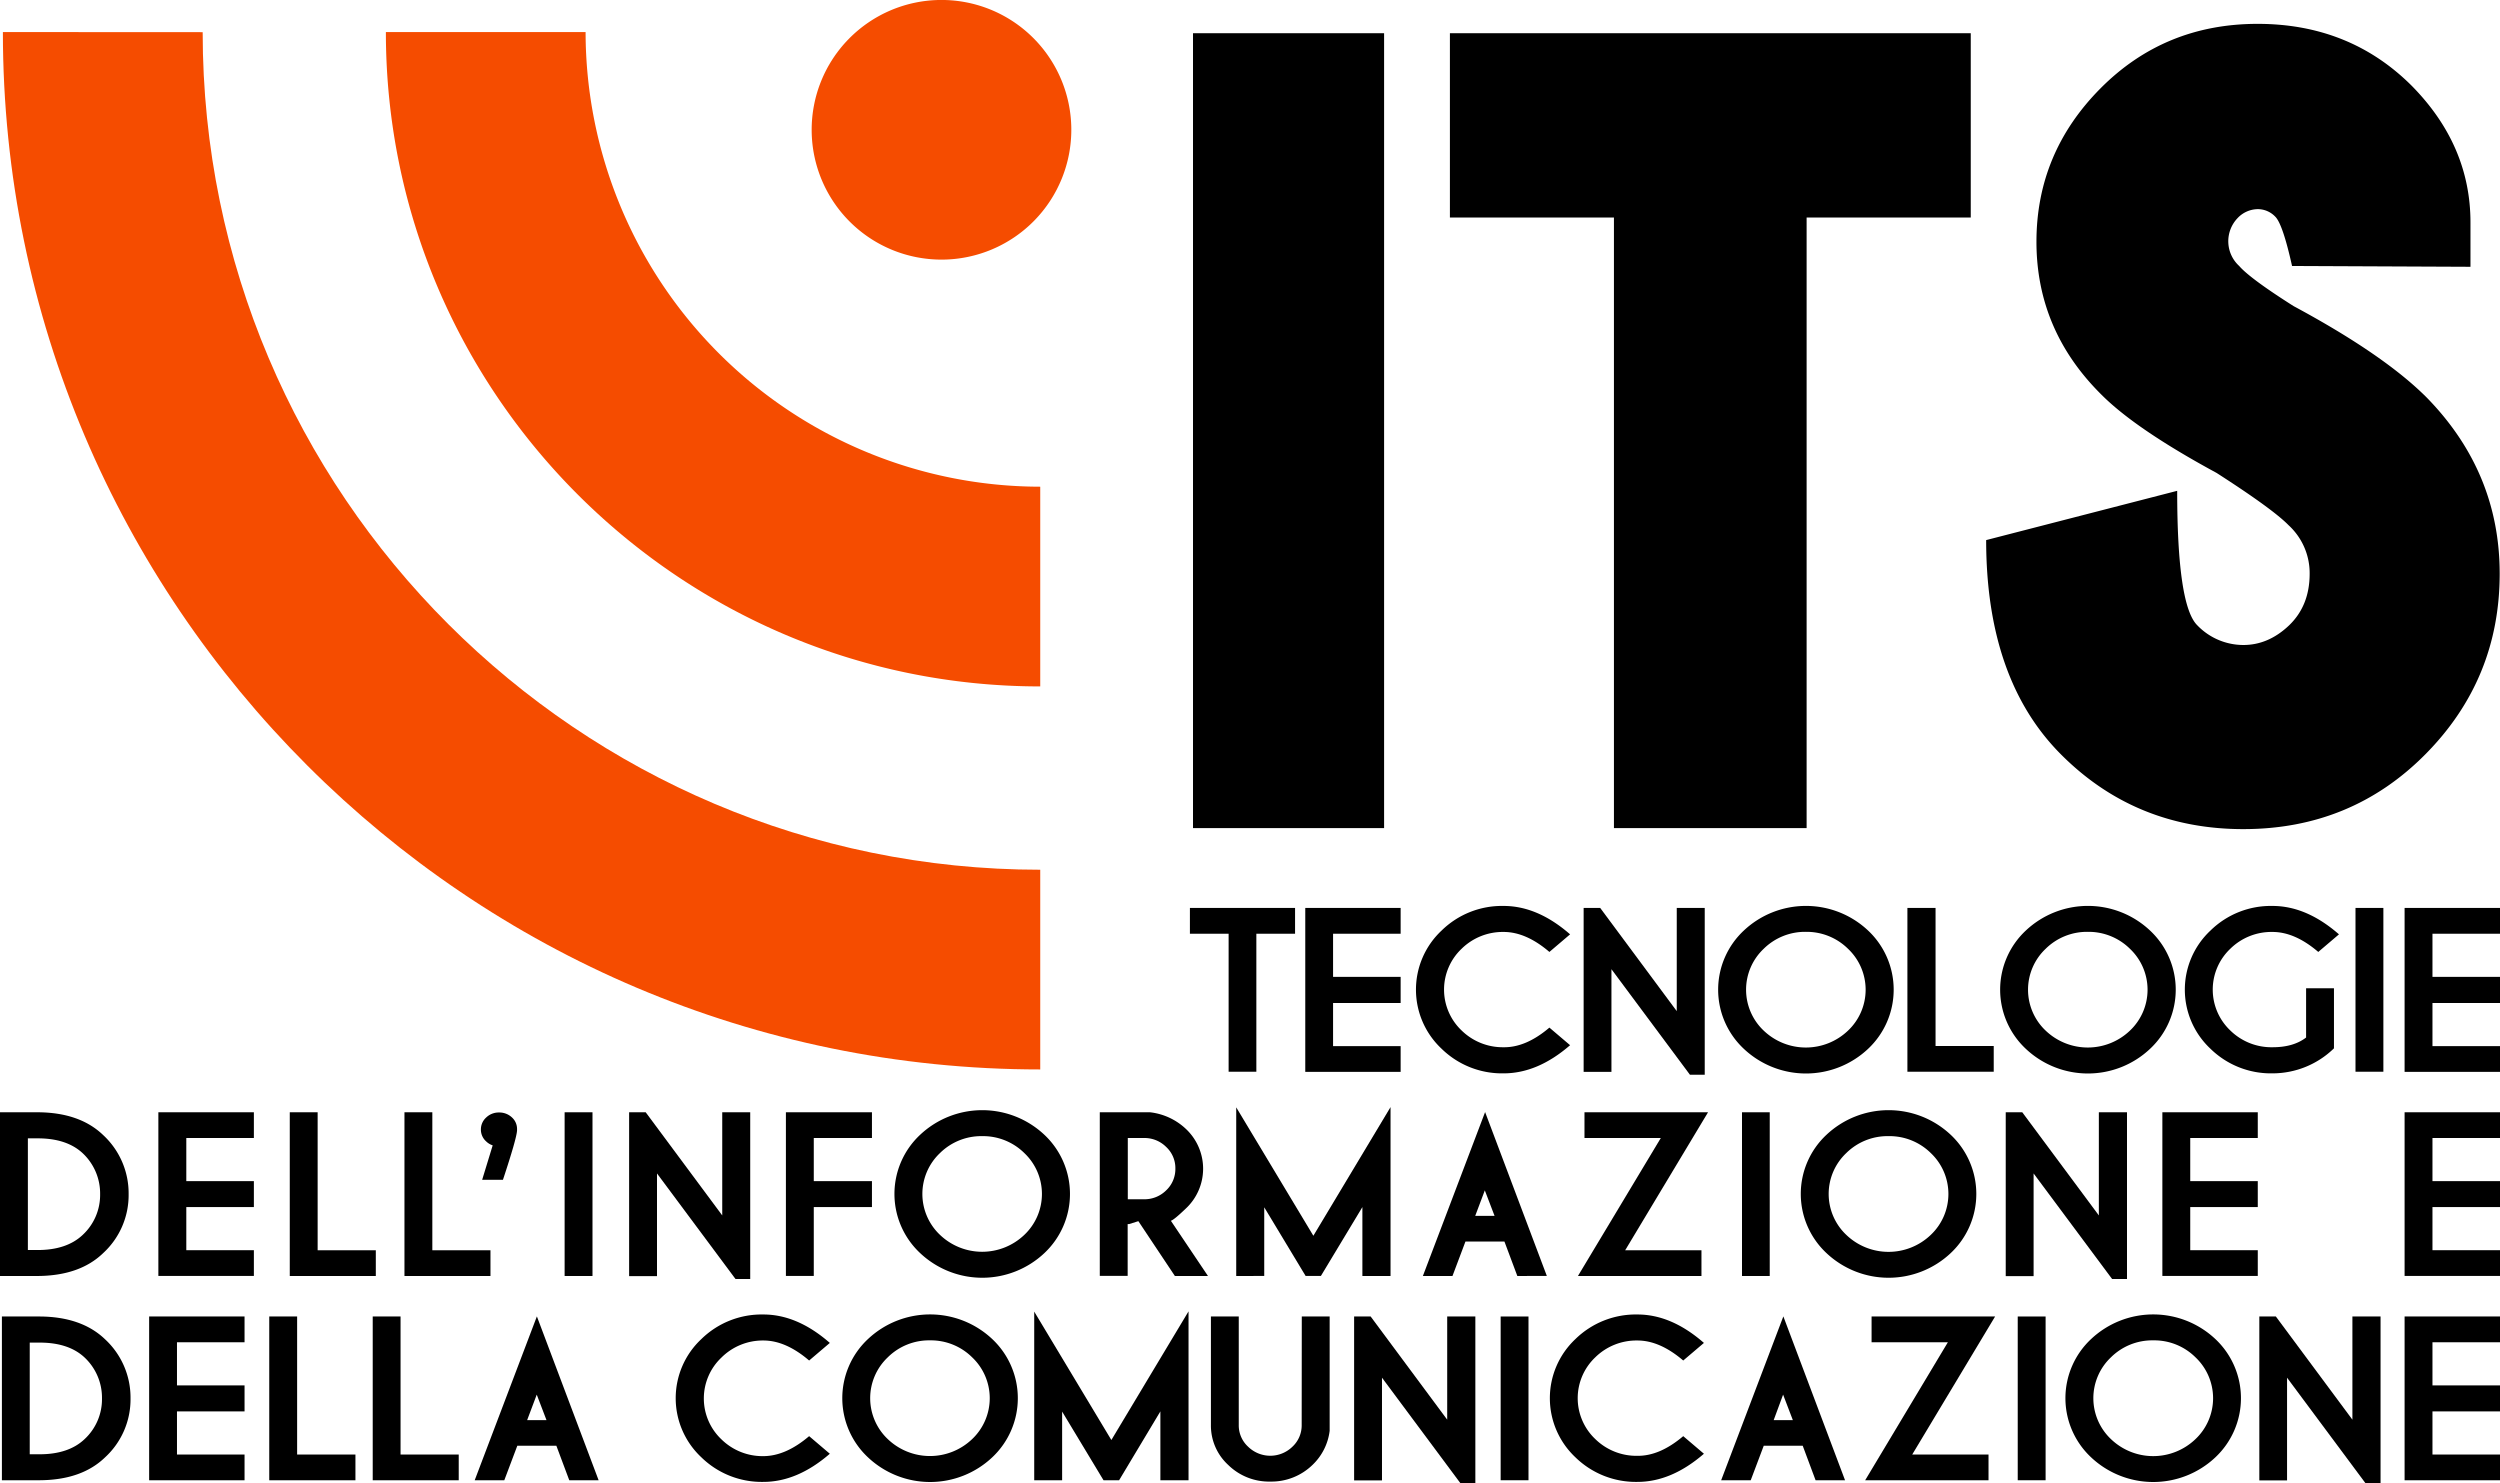 <svg xmlns="http://www.w3.org/2000/svg" viewBox="0 0 710.39 421.48"><defs><style>.cls-1{fill:black;}.cls-2{fill:#f54c00;}</style></defs><g id="Livello_2" data-name="Livello 2"><g id="Layer_1" data-name="Layer 1"><path class="cls-1" d="M357,265.33v39.21h-7.88V265.33h-11V258H368v7.32Z"/><path class="cls-1" d="M398,258v7.32h-19.2v12.26H398V285h-19.2v12.26H398v7.31H370.9V258Z"/><path class="cls-1" d="M440.27,292l5.88,5q-9.22,8-18.88,8a24.55,24.55,0,0,1-17.64-7,23,23,0,0,1,0-33.57,24.49,24.49,0,0,1,17.64-7q9.64,0,18.88,8.07l-5.88,5q-6.63-5.68-13-5.68a16.68,16.68,0,0,0-11.95,4.78,16,16,0,0,0,0,23.21,16.71,16.71,0,0,0,11.95,4.77Q433.63,297.66,440.27,292Z"/><path class="cls-1" d="M480.21,305.4l-22.31-30v29.18H450V258h4.71l21.75,29.32V258h7.95V305.4Z"/><path class="cls-1" d="M530.82,264.41a23.06,23.06,0,0,1,0,33.63,25.74,25.74,0,0,1-35.29,0,23,23,0,0,1,0-33.63,25.77,25.77,0,0,1,35.29,0Zm-17.65.38a16.71,16.71,0,0,0-12,4.81,16,16,0,0,0,0,23.26,17.34,17.34,0,0,0,23.95,0,16,16,0,0,0,0-23.26A16.7,16.7,0,0,0,513.17,264.79Z"/><path class="cls-1" d="M542,304.54V258H550v39.22h16.53v7.31Z"/><path class="cls-1" d="M610.94,264.41a23,23,0,0,1,0,33.63,25.73,25.73,0,0,1-35.28,0,23,23,0,0,1,0-33.63,25.75,25.75,0,0,1,35.28,0Zm-17.65.38a16.7,16.7,0,0,0-12,4.81,16,16,0,0,0,0,23.26,17.33,17.33,0,0,0,23.94,0,16,16,0,0,0,0-23.26A16.68,16.68,0,0,0,593.29,264.79Z"/><path class="cls-1" d="M663.21,297.89A25.05,25.05,0,0,1,645.75,305a24.55,24.55,0,0,1-17.64-7,23,23,0,0,1,0-33.57,24.49,24.49,0,0,1,17.64-7q9.64,0,18.88,8.07l-5.88,5q-6.63-5.68-13-5.68a16.66,16.66,0,0,0-12,4.78,16,16,0,0,0,0,23.21,16.69,16.69,0,0,0,12,4.77c4,0,7.14-.92,9.54-2.76v-14h7.92Z"/><path class="cls-1" d="M677.25,258v46.53h-7.92V258Z"/><path class="cls-1" d="M710.39,258v7.32H691.2v12.26h19.19V285H691.2v12.26h19.19v7.31H683.28V258Z"/><path class="cls-1" d="M10.75,316.06q11.9.06,18.57,6.48a22.54,22.54,0,0,1,7.23,16.78,22.37,22.37,0,0,1-7.26,16.78q-6.64,6.4-18.54,6.48H0V316.06Zm-2.83,7.41V355.2h2.8q8.19,0,12.73-4.25a15.49,15.49,0,0,0,5-11.63,15.68,15.68,0,0,0-5-11.67q-4.53-4.18-12.73-4.18Z"/><path class="cls-1" d="M72.14,316.06v7.31H52.94v12.26h19.2V343H52.94v12.26h19.2v7.31H45V316.06Z"/><path class="cls-1" d="M82.34,362.58V316.06h7.92v39.21h16.53v7.31Z"/><path class="cls-1" d="M114.93,362.58V316.06h7.92v39.21h16.52v7.31Z"/><path class="cls-1" d="M140,325.46a4.74,4.74,0,0,1-1.86-1.13,4.48,4.48,0,0,1-1.49-3.36,4.55,4.55,0,0,1,1.5-3.42,5.13,5.13,0,0,1,3.65-1.43,5.22,5.22,0,0,1,3.7,1.43,4.39,4.39,0,0,1,1.42,3.36,1.84,1.84,0,0,1,0,.33q-.11,2.24-4,14h-5.91Z"/><path class="cls-1" d="M168.36,316.06v46.52h-7.92V316.06Z"/><path class="cls-1" d="M209,363.44l-22.31-30v29.18h-7.92V316.06h4.71l21.75,29.31V316.06h7.95v47.38Z"/><path class="cls-1" d="M247.77,316.06v7.31H231.24v12.26h16.53V343H231.24v19.57h-7.92V316.06Z"/><path class="cls-1" d="M296.76,322.45a23.06,23.06,0,0,1,0,33.63,25.74,25.74,0,0,1-35.29,0,23,23,0,0,1,0-33.63,25.77,25.77,0,0,1,35.29,0Zm-17.65.39a16.7,16.7,0,0,0-12,4.8,16,16,0,0,0,0,23.26,17.34,17.34,0,0,0,23.95,0,16,16,0,0,0,0-23.26A16.69,16.69,0,0,0,279.11,322.84Z"/><path class="cls-1" d="M323.47,347l-2.63.83h-.41v14.72h-7.92V316.06h14.28A17.74,17.74,0,0,1,337,320.81a15.5,15.5,0,0,1-.07,22.63q-3.36,3.22-4.22,3.45l10.54,15.69h-9.4Zm-3-23.63v17.41h4.63a8.73,8.73,0,0,0,6.26-2.52,8.31,8.31,0,0,0,2.63-6.22,8.2,8.2,0,0,0-2.63-6.14,8.7,8.7,0,0,0-6.26-2.53Z"/><path class="cls-1" d="M351.28,362.58V314.66l21.92,36.49,21.93-36.56v48h-8V343l-11.79,19.57H371l-11.76-19.51v19.51Z"/><path class="cls-1" d="M431.16,362.58l-3.67-9.8H416.42l-3.69,9.8h-8.41L422,316l17.54,46.56Zm-6.47-17.08-2.77-7.25-2.73,7.25Z"/><path class="cls-1" d="M471.93,323.37H450.24v-7.31h35.11L461.8,355.27h21.68v7.31h-35.1Z"/><path class="cls-1" d="M502.88,316.06v46.52H495V316.06Z"/><path class="cls-1" d="M554.3,322.45a23.06,23.06,0,0,1,0,33.63,25.74,25.74,0,0,1-35.29,0,23,23,0,0,1,0-33.63,25.77,25.77,0,0,1,35.29,0Zm-17.66.39a16.69,16.69,0,0,0-12,4.8,16,16,0,0,0,0,23.26,17.34,17.34,0,0,0,24,0,16,16,0,0,0,0-23.26A16.7,16.7,0,0,0,536.64,322.84Z"/><path class="cls-1" d="M600.17,363.44l-22.31-30v29.18h-7.92V316.06h4.7l21.76,29.31V316.06h8v47.38Z"/><path class="cls-1" d="M641.56,316.06v7.31H622.37v12.26h19.19V343H622.37v12.26h19.19v7.31H614.45V316.06Z"/><path class="cls-1" d="M710.39,316.06v7.31H691.2v12.26h19.19V343H691.2v12.26h19.19v7.31H683.28V316.06Z"/><path class="cls-1" d="M11.29,374.09q11.9.07,18.57,6.48a22.57,22.57,0,0,1,7.23,16.79,22.38,22.38,0,0,1-7.26,16.78q-6.64,6.41-18.54,6.48H.54V374.09Zm-2.84,7.42v31.73h2.8q8.2,0,12.73-4.25a15.49,15.49,0,0,0,5-11.63,15.69,15.69,0,0,0-5-11.67q-4.53-4.19-12.73-4.18Z"/><path class="cls-1" d="M69.49,374.09v7.32H50.29v12.26h19.2v7.38H50.29v12.26h19.2v7.31H42.38V374.09Z"/><path class="cls-1" d="M76.51,420.62V374.09h7.92v39.22H101v7.31Z"/><path class="cls-1" d="M105.91,420.62V374.09h7.91v39.22h16.53v7.31Z"/><path class="cls-1" d="M161.76,420.62l-3.67-9.81H147l-3.7,9.81h-8.41l17.67-46.56,17.54,46.56Zm-6.47-17.08-2.77-7.25-2.73,7.25Z"/><path class="cls-1" d="M229.92,408.09l5.88,5q-9.24,8-18.89,8a24.54,24.54,0,0,1-17.63-7,23,23,0,0,1,0-33.57,24.49,24.49,0,0,1,17.63-7q9.66,0,18.89,8.08l-5.88,5q-6.64-5.69-13-5.69A16.66,16.66,0,0,0,205,385.76,16,16,0,0,0,205,409a16.68,16.68,0,0,0,11.94,4.77Q223.29,413.74,229.92,408.09Z"/><path class="cls-1" d="M281.94,380.49a23.06,23.06,0,0,1,0,33.63,25.74,25.74,0,0,1-35.29,0,23,23,0,0,1,0-33.63,25.77,25.77,0,0,1,35.29,0Zm-17.66.38a16.66,16.66,0,0,0-12,4.81,16,16,0,0,0,0,23.26,17.34,17.34,0,0,0,23.95,0,16,16,0,0,0,0-23.26A16.66,16.66,0,0,0,264.28,380.87Z"/><path class="cls-1" d="M293.88,420.62V372.7l21.92,36.49,21.93-36.56v48h-8V401.05L318,420.62h-4.43l-11.76-19.51v19.51Z"/><path class="cls-1" d="M369.91,374.09h7.92v32.5a16.09,16.09,0,0,1-4.84,9.64A16.75,16.75,0,0,1,361,421a16.56,16.56,0,0,1-12-4.73,15.16,15.16,0,0,1-4.91-11.32V374.09H352v30.84a8.21,8.21,0,0,0,2.67,6.17,9,9,0,0,0,12.57,0,8.25,8.25,0,0,0,2.64-6.17Z"/><path class="cls-1" d="M415,421.48l-22.3-30v29.18h-7.92V374.09h4.7l21.75,29.32V374.09h8v47.39Z"/><path class="cls-1" d="M434.33,374.09v46.53h-7.91V374.09Z"/><path class="cls-1" d="M478.3,408.09l5.88,5q-9.24,8-18.89,8a24.58,24.58,0,0,1-17.64-7,23.06,23.06,0,0,1,0-33.57,24.53,24.53,0,0,1,17.64-7q9.66,0,18.89,8.08l-5.88,5q-6.65-5.69-13-5.69a16.68,16.68,0,0,0-12,4.79,16,16,0,0,0,0,23.21,16.71,16.71,0,0,0,12,4.77Q471.65,413.74,478.3,408.09Z"/><path class="cls-1" d="M515.91,420.62l-3.66-9.81H501.18l-3.7,9.81h-8.4l17.67-46.56,17.53,46.56Zm-6.46-17.08-2.77-7.25L504,403.54Z"/><path class="cls-1" d="M553.5,381.41H531.82v-7.32h35.1l-23.55,39.22h21.68v7.31H530Z"/><path class="cls-1" d="M581.27,374.09v46.53h-7.92V374.09Z"/><path class="cls-1" d="M629.5,380.49a23.06,23.06,0,0,1,0,33.63,25.74,25.74,0,0,1-35.29,0,23,23,0,0,1,0-33.63,25.77,25.77,0,0,1,35.29,0Zm-17.65.38a16.68,16.68,0,0,0-12,4.81,16,16,0,0,0,0,23.26,17.34,17.34,0,0,0,24,0,16,16,0,0,0,0-23.26A16.64,16.64,0,0,0,611.85,380.87Z"/><path class="cls-1" d="M672.18,421.48l-22.3-30v29.18H642V374.09h4.7l21.75,29.32V374.09h8v47.39Z"/><path class="cls-1" d="M710.39,374.09v7.32H691.2v12.26h19.19v7.38H691.2v12.26h19.19v7.31H683.28V374.09Z"/><path class="cls-1" d="M393.3,9.44V235.31H339V9.44Z"/><path class="cls-1" d="M513.36,9.44H560V61.81H513.36v173.5H458.61V61.81H412V9.44H513.36Z"/><path class="cls-1" d="M629.85,134.38Q607,122,597.23,112.24q-18.57-18.33-18.56-43.57t18.2-43.56Q615.08,6.78,641.51,6.78q26.18,0,43.81,17.61Q702,41.31,702,63.2V75.81l-50.7-.23q-2.64-11.89-4.76-14a6.86,6.86,0,0,0-5-2.15A8,8,0,0,0,635.8,62a9.51,9.51,0,0,0,.47,13.57q3.09,3.57,15.48,11.42,25.71,13.83,37.84,26,20.7,21.19,20.71,50,0,30-21.07,51.3t-51.76,21.31q-30.72,0-51.91-21.31t-21.18-60.82l54.28-14q0,32.61,5.72,38.22a18.17,18.17,0,0,0,13.09,5.59q7.13,0,13-5.59c3.88-3.74,5.83-8.61,5.83-14.65a18.48,18.48,0,0,0-6-13.81Q645.79,144.62,629.85,134.38Z"/><path class="cls-2" d="M304.42,36.62A36.89,36.89,0,1,0,267.8,73.77,36.89,36.89,0,0,0,304.42,36.62Z"/><path class="cls-2" d="M.82,9.11c0,162.54,132.23,294.78,294.77,294.78V247.14c-131.24,0-238-106.78-238-238Z"/><path class="cls-2" d="M109.65,9.11c0,102.53,83.41,185.94,185.94,185.94V138.3A129.34,129.34,0,0,1,166.4,9.11Z"/></g></g></svg>